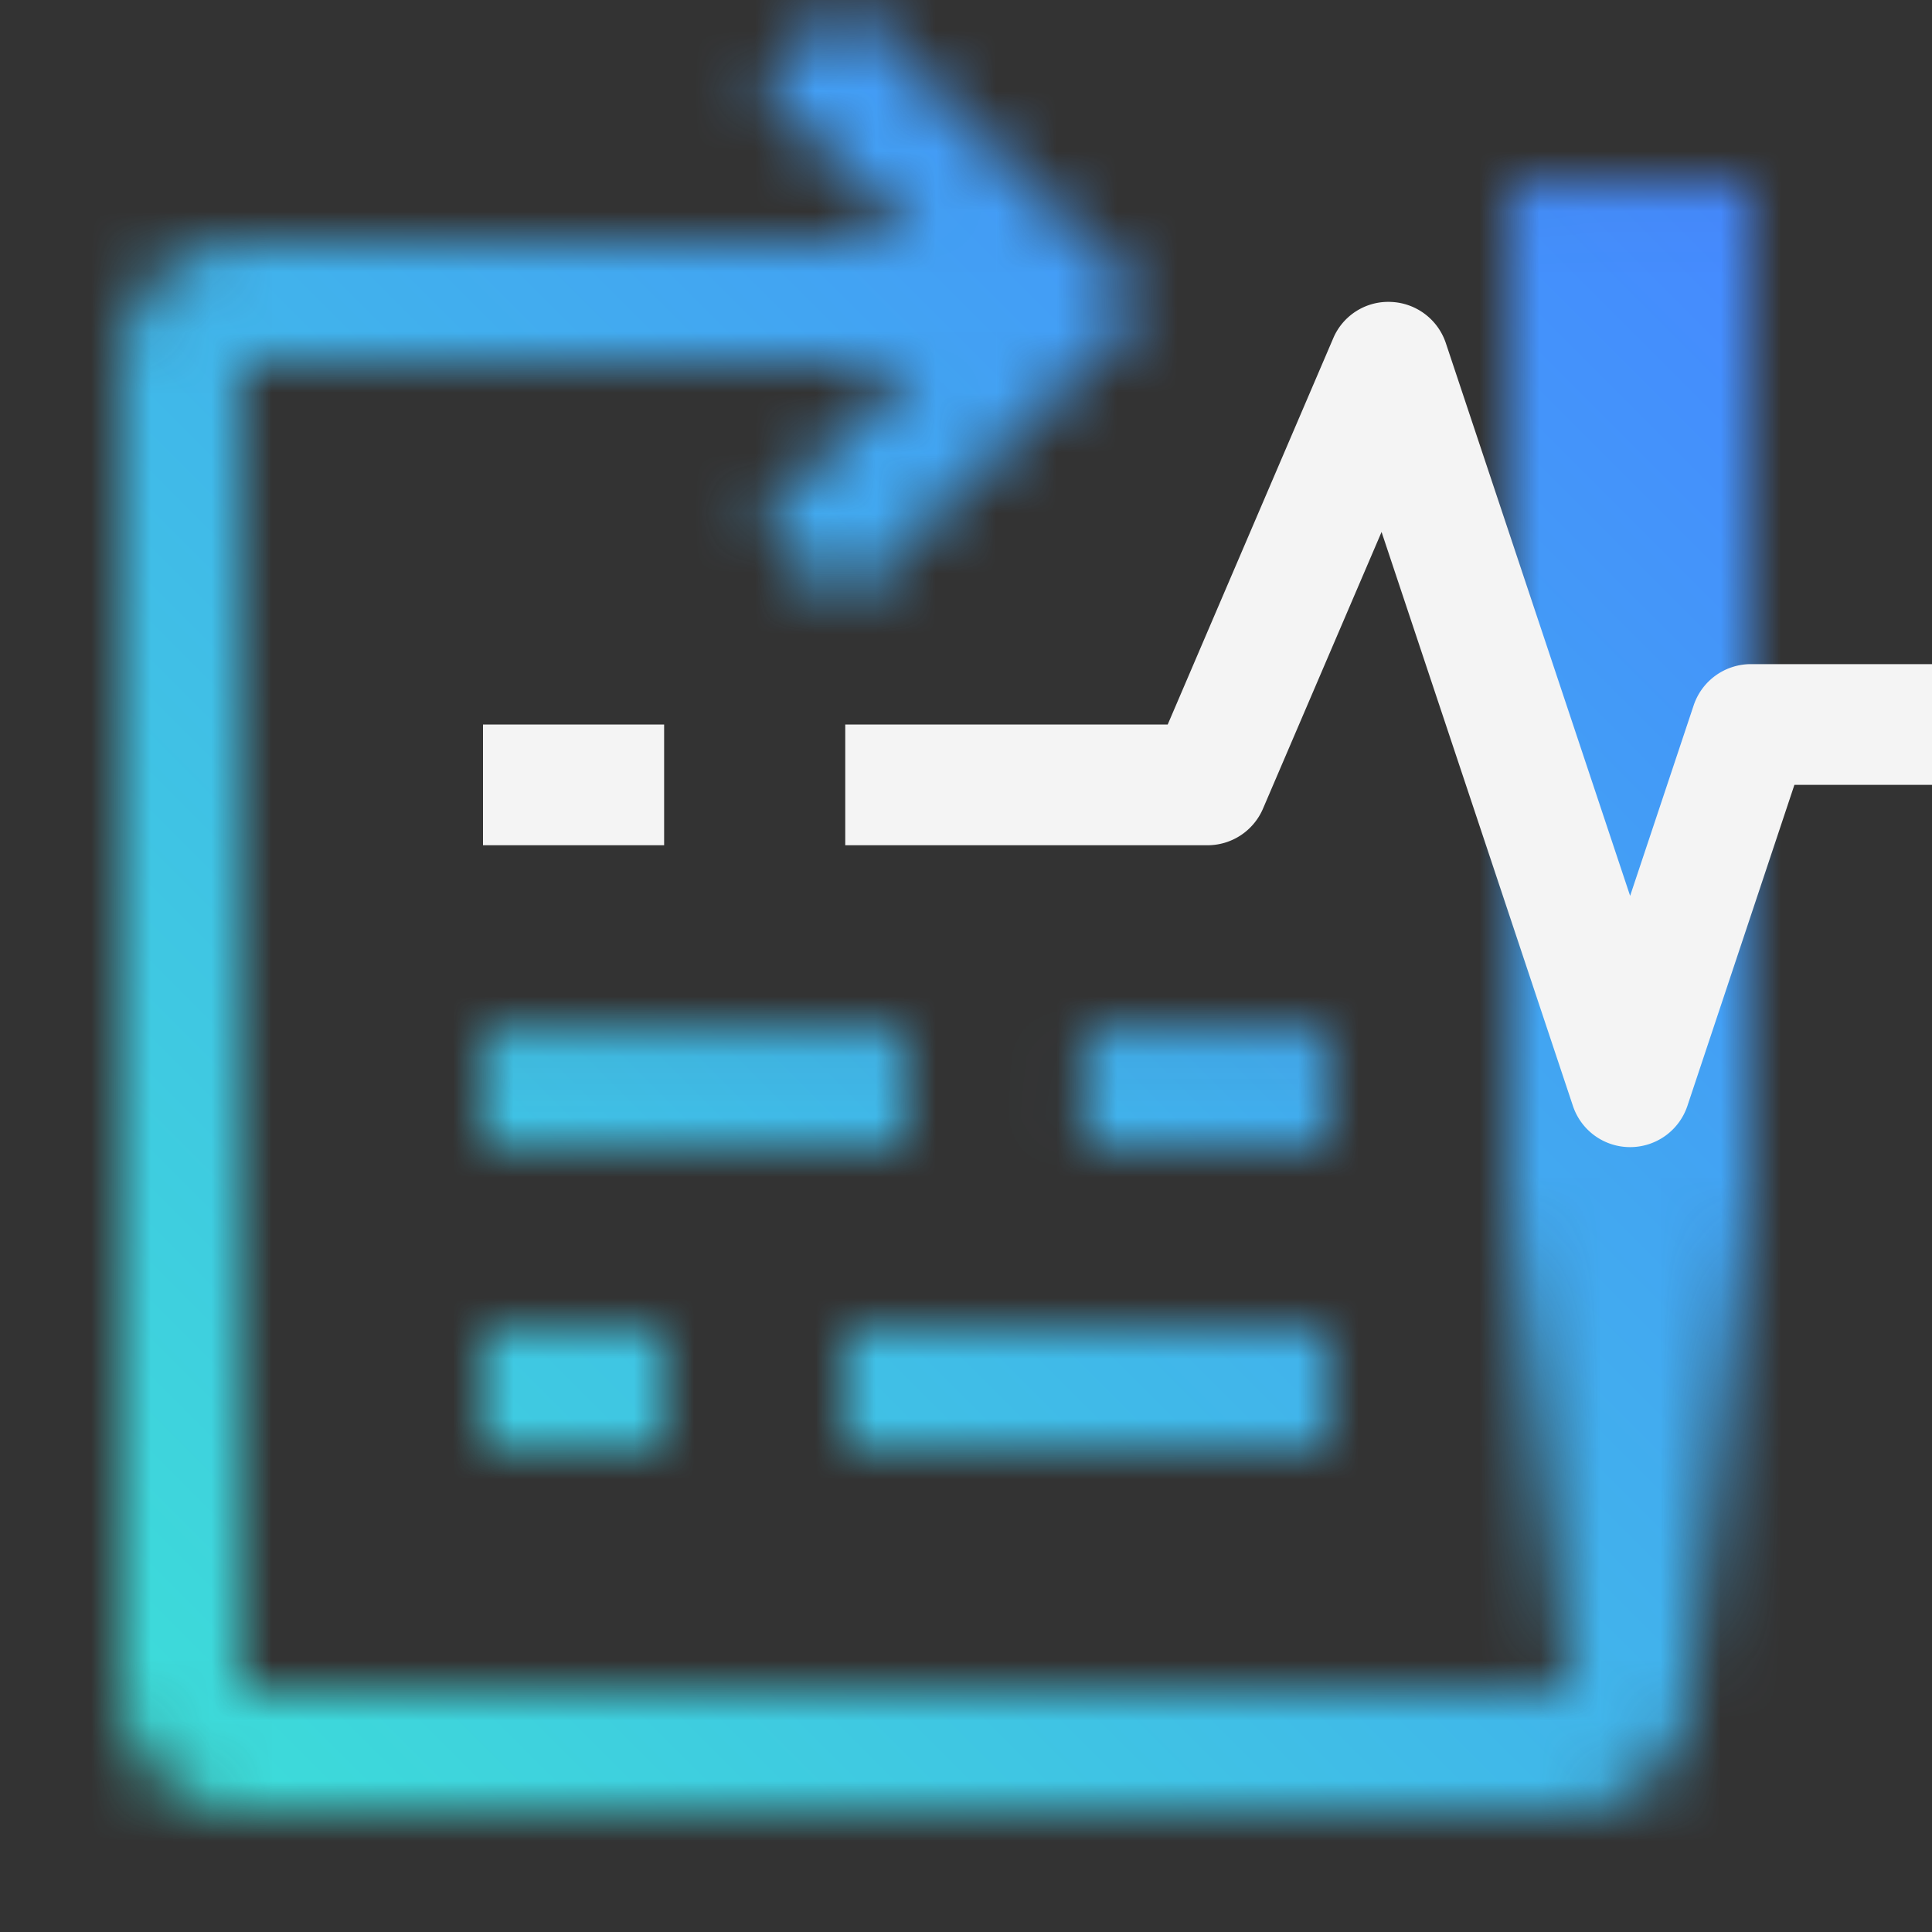 <svg id="zOSChangeTracker" xmlns="http://www.w3.org/2000/svg" viewBox="0 0 32 32"><rect x="0" y="0" width="32" height="32" fill="#333333" stroke="none"/><defs><linearGradient id="sy3494fy7a" x1="27.002" y1="28" x2="27.002" y2="3.029" gradientUnits="userSpaceOnUse"><stop offset="0" stop-opacity="0"/><stop offset=".323"/></linearGradient><linearGradient id="pbn94il7cc" x1="0" y1="32" x2="32" y2="0" gradientUnits="userSpaceOnUse"><stop offset=".1" stop-color="#3ddbd9"/><stop offset=".9" stop-color="#4589ff"/></linearGradient><mask id="ra94wmnsfb" x="0" y="0" width="32" height="32" maskUnits="userSpaceOnUse"><path d="M26 5v23H4V6h11.178l-2.597 2.597L14 10.016l5-5-5-5-1.419 1.419L15.146 4H4c-1.103 0-2 .897-2 2v22c0 1.103.897 2 2 2h22c1.103 0 2-.897 2-2V5h-2z" style="fill:#fff"/><path style="fill:url(#sy3494fy7a)" d="M25.004 3.029H29V28h-3.996z"/><path style="fill:#fff" d="M8 17.048h7V19H8zM17.979 17.048H22V19h-4.021zM8 22h3v2H8zM14 22h8v2h-8z"/></mask></defs><path style="fill:none" d="M0 0h32v32H0z"/><g style="mask:url(#ra94wmnsfb)"><path style="fill:url(#pbn94il7cc)" d="M0 0h32v32H0z"/></g><g id="Light_Theme" data-name="Light Theme"><path d="M27 19a.998.998 0 0 1-.948-.684l-3.169-9.505-1.964 4.583A.999.999 0 0 1 20 14h-6v-2h5.341l2.74-6.394a.99.99 0 0 1 .961-.605.999.999 0 0 1 .906.683L27 14.838l1.052-3.154A1 1 0 0 1 29 11h3v2h-2.279l-1.772 5.316a1 1 0 0 1-.948.684zM8 12h3v2H8z" style="fill:#f4f4f4"/></g></svg>